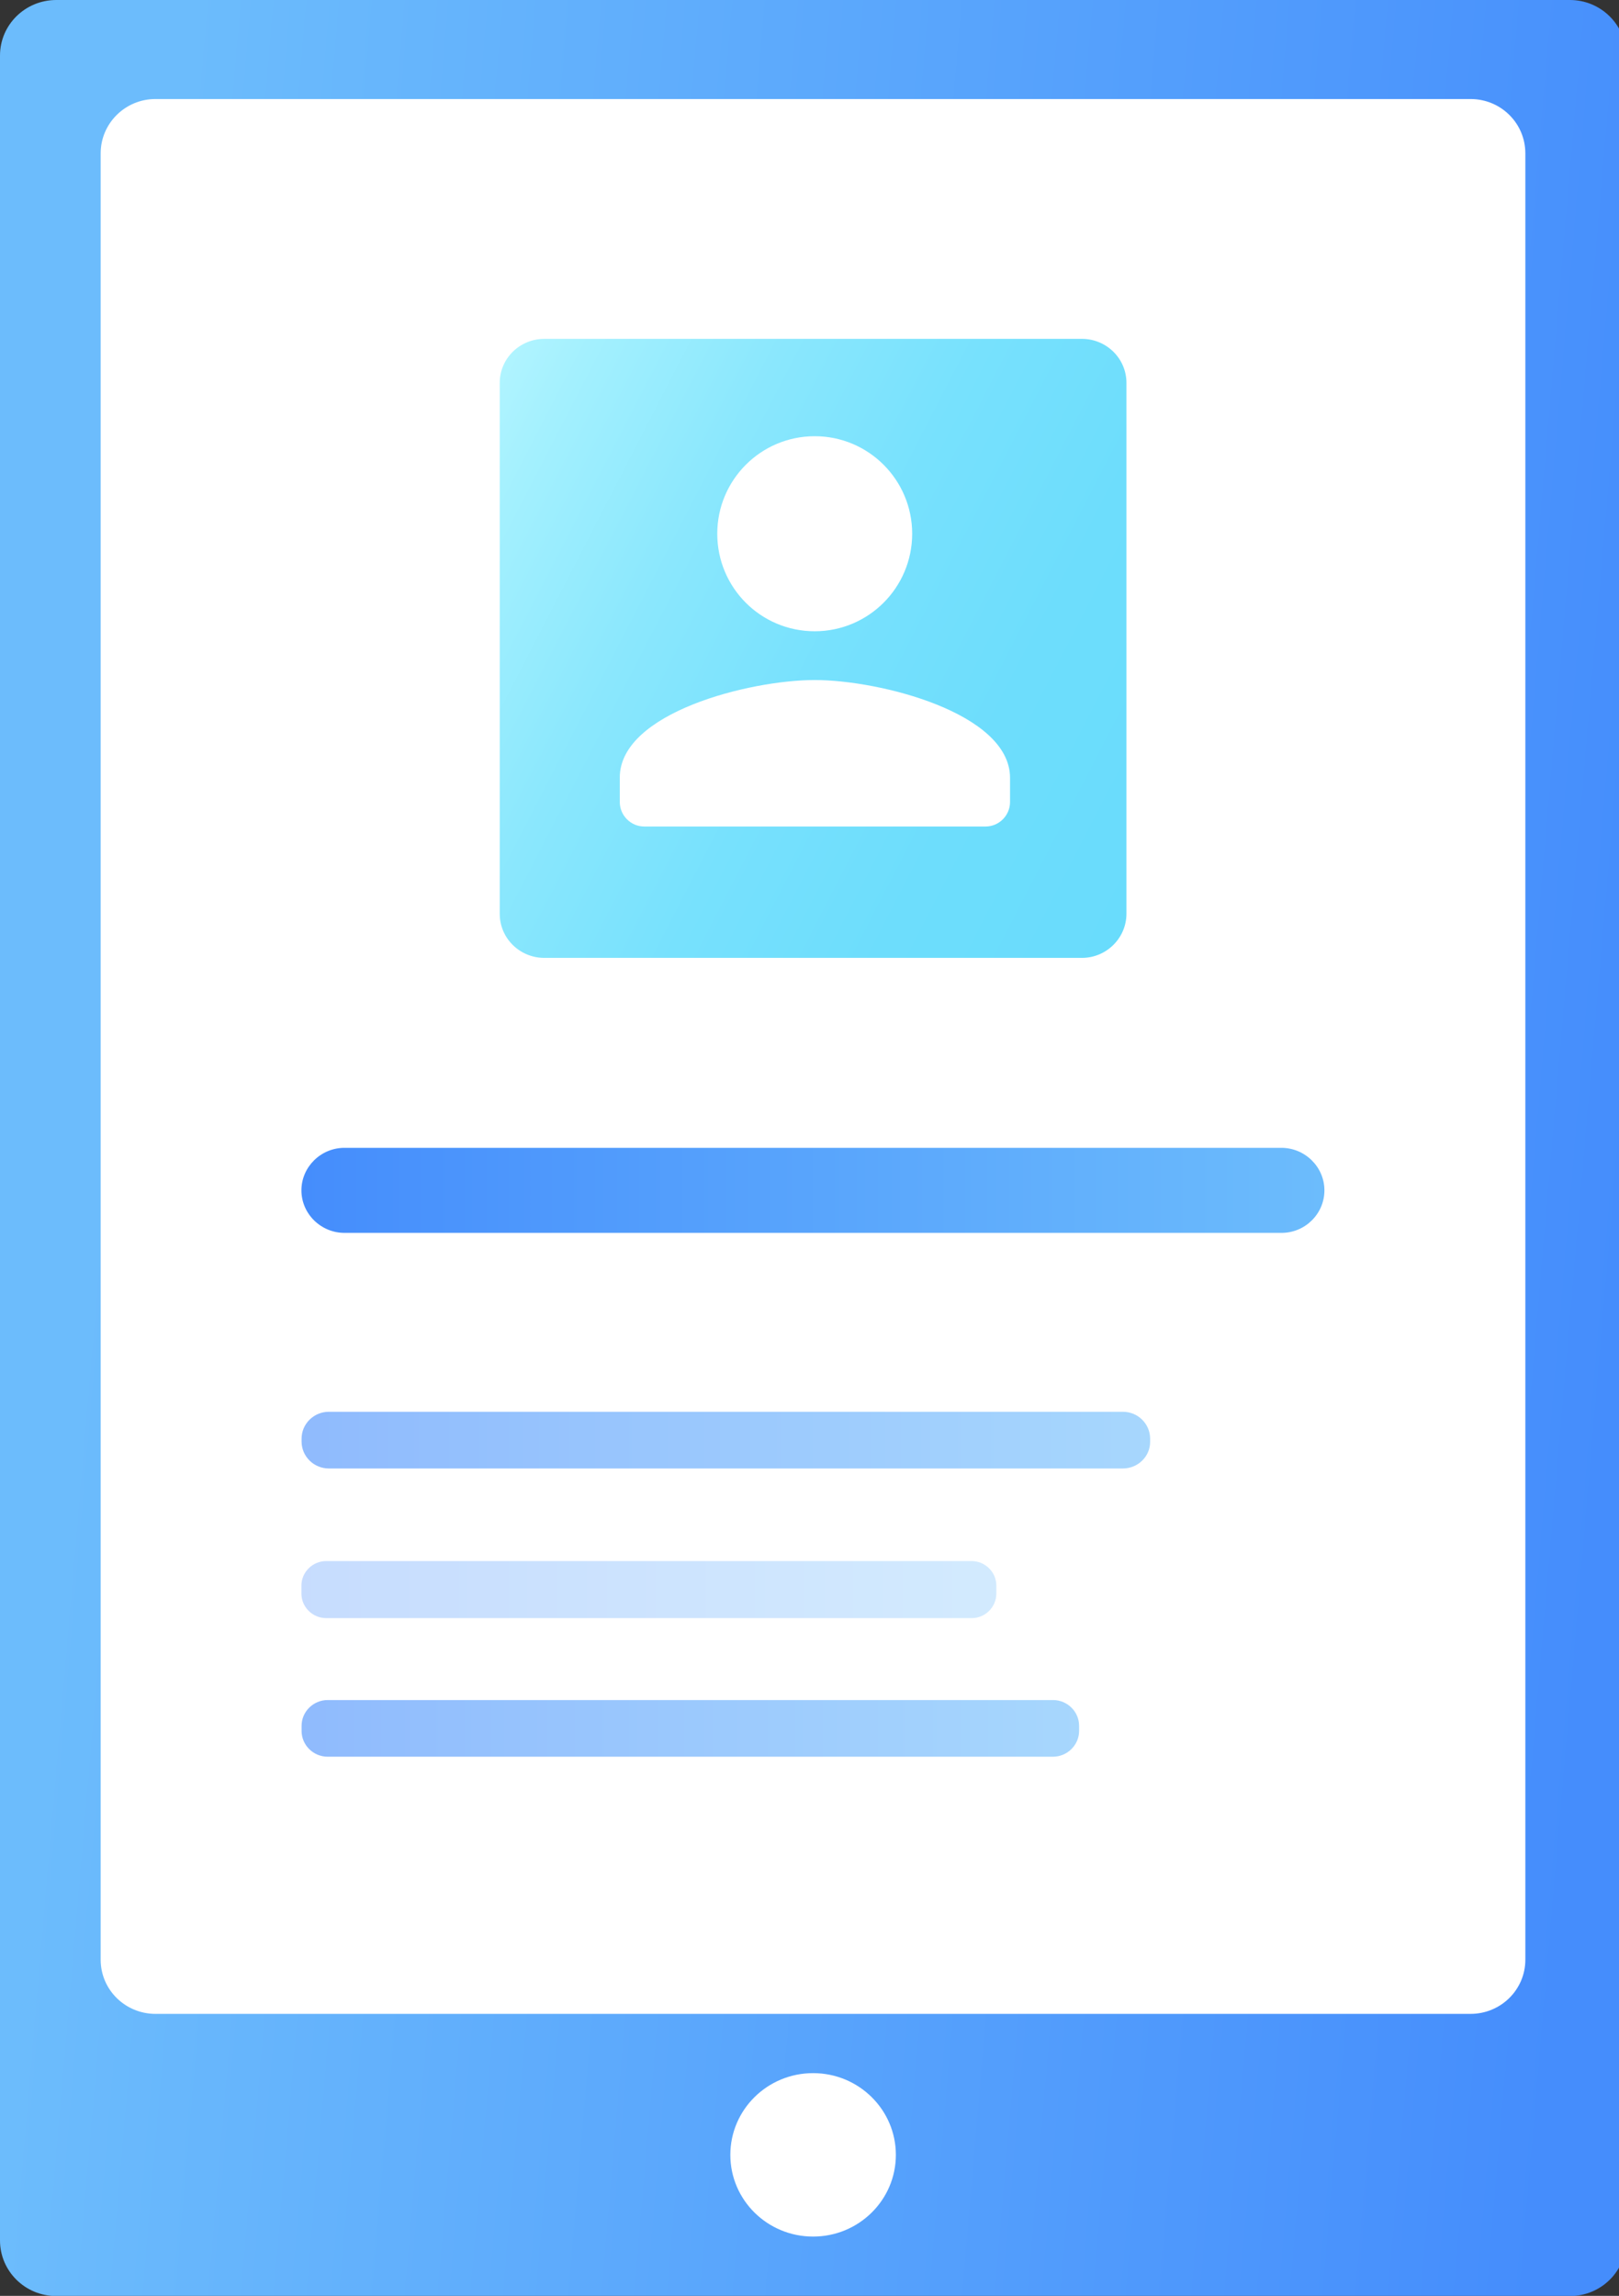 <svg width="67" height="95" viewBox="0 0 67 95" fill="none" xmlns="http://www.w3.org/2000/svg">
<rect x="0" y="0" width="67" height="95" fill="#333333" stroke="none"/>
<g clip-path="url(#clip0)">
<path d="M64.968 0H2.33C1.041 0 0 1.028 0 2.3V92.707C0 93.979 1.041 95.008 2.33 95.008H64.968C66.256 95.008 67.298 93.979 67.298 92.707V2.3C67.29 1.028 66.249 0 64.968 0Z" fill="url(#paint0_linear)"/>
<path d="M60.856 4.098H6.434C5.184 4.098 4.166 5.103 4.166 6.345V81.092C4.166 82.334 5.184 83.332 6.434 83.332H60.856C62.114 83.332 63.124 82.326 63.124 81.092V6.345C63.124 5.103 62.114 4.098 60.856 4.098Z" fill="white"/>
<path d="M44.773 39.636H22.525C21.507 39.636 20.681 38.821 20.681 37.816V15.842C20.681 14.837 21.507 14.022 22.525 14.022H44.773C45.791 14.022 46.616 14.837 46.616 15.842V37.808C46.616 38.813 45.791 39.636 44.773 39.636Z" fill="url(#paint1_linear)"/>
<path d="M33.649 92.547C35.54 92.547 37.074 91.034 37.074 89.166C37.074 87.298 35.54 85.784 33.649 85.784C31.757 85.784 30.224 87.298 30.224 89.166C30.224 91.034 31.757 92.547 33.649 92.547Z" fill="white"/>
<path d="M53.034 51.015H14.256C13.276 51.015 12.474 50.223 12.474 49.256C12.474 48.288 13.276 47.496 14.256 47.496H53.027C54.006 47.496 54.809 48.288 54.809 49.256C54.809 50.223 54.014 51.015 53.034 51.015Z" fill="url(#paint2_linear)"/>
<path opacity="0.6" d="M46.47 60.764H13.608C12.983 60.764 12.481 60.261 12.481 59.652V59.53C12.481 58.913 12.991 58.418 13.608 58.418H46.47C47.095 58.418 47.596 58.921 47.596 59.53V59.652C47.604 60.261 47.095 60.764 46.47 60.764Z" fill="url(#paint3_linear)"/>
<path opacity="0.3" d="M40.214 66.956H13.5C12.937 66.956 12.474 66.499 12.474 65.943V65.608C12.474 65.052 12.937 64.595 13.5 64.595H40.206C40.769 64.595 41.232 65.052 41.232 65.608V65.943C41.232 66.499 40.769 66.956 40.214 66.956Z" fill="url(#paint4_linear)"/>
<path opacity="0.6" d="M43.577 72.691H13.561C12.967 72.691 12.481 72.212 12.481 71.625V71.412C12.481 70.825 12.967 70.346 13.561 70.346H43.577C44.171 70.346 44.657 70.825 44.657 71.412V71.625C44.657 72.204 44.171 72.691 43.577 72.691Z" fill="url(#paint5_linear)"/>
<path d="M33.716 26.121C35.943 26.121 37.749 24.314 37.749 22.085C37.749 19.857 35.943 18.05 33.716 18.05C31.488 18.05 29.683 19.857 29.683 22.085C29.683 24.314 31.48 26.121 33.716 26.121ZM33.716 28.139C31.024 28.139 25.649 29.489 25.649 32.174V33.187C25.649 33.744 26.105 34.2 26.662 34.2H40.786C41.343 34.2 41.799 33.744 41.799 33.187V32.174C41.782 29.498 36.407 28.139 33.716 28.139Z" fill="white"/>
</g>
<defs>
<linearGradient id="paint0_linear" x1="4.077" y1="45.03" x2="67.343" y2="50.454" gradientUnits="userSpaceOnUse">
<stop stop-color="#6CBCFC"/>
<stop offset="1" stop-color="#458DFC"/>
</linearGradient>
<linearGradient id="paint1_linear" x1="18.67" y1="19.292" x2="48.465" y2="34.668" gradientUnits="userSpaceOnUse">
<stop stop-color="#B0F4FF"/>
<stop offset="0.086" stop-color="#A3F0FE"/>
<stop offset="0.297" stop-color="#8AE7FD"/>
<stop offset="0.516" stop-color="#77E1FD"/>
<stop offset="0.745" stop-color="#6DDDFC"/>
<stop offset="1" stop-color="#69DCFC"/>
</linearGradient>
<linearGradient id="paint2_linear" x1="54.812" y1="49.257" x2="12.481" y2="49.257" gradientUnits="userSpaceOnUse">
<stop stop-color="#6CBCFC"/>
<stop offset="1" stop-color="#458DFC"/>
</linearGradient>
<linearGradient id="paint3_linear" x1="47.602" y1="59.588" x2="12.481" y2="59.588" gradientUnits="userSpaceOnUse">
<stop stop-color="#6CBCFC"/>
<stop offset="1" stop-color="#458DFC"/>
</linearGradient>
<linearGradient id="paint4_linear" x1="41.233" y1="65.78" x2="12.481" y2="65.78" gradientUnits="userSpaceOnUse">
<stop stop-color="#6CBCFC"/>
<stop offset="1" stop-color="#458DFC"/>
</linearGradient>
<linearGradient id="paint5_linear" x1="44.656" y1="71.512" x2="12.481" y2="71.512" gradientUnits="userSpaceOnUse">
<stop stop-color="#6CBCFC"/>
<stop offset="1" stop-color="#458DFC"/>
</linearGradient>
<clipPath id="clip0">
<rect width="67" height="95" fill="white"/>
</clipPath>
</defs>
</svg>
